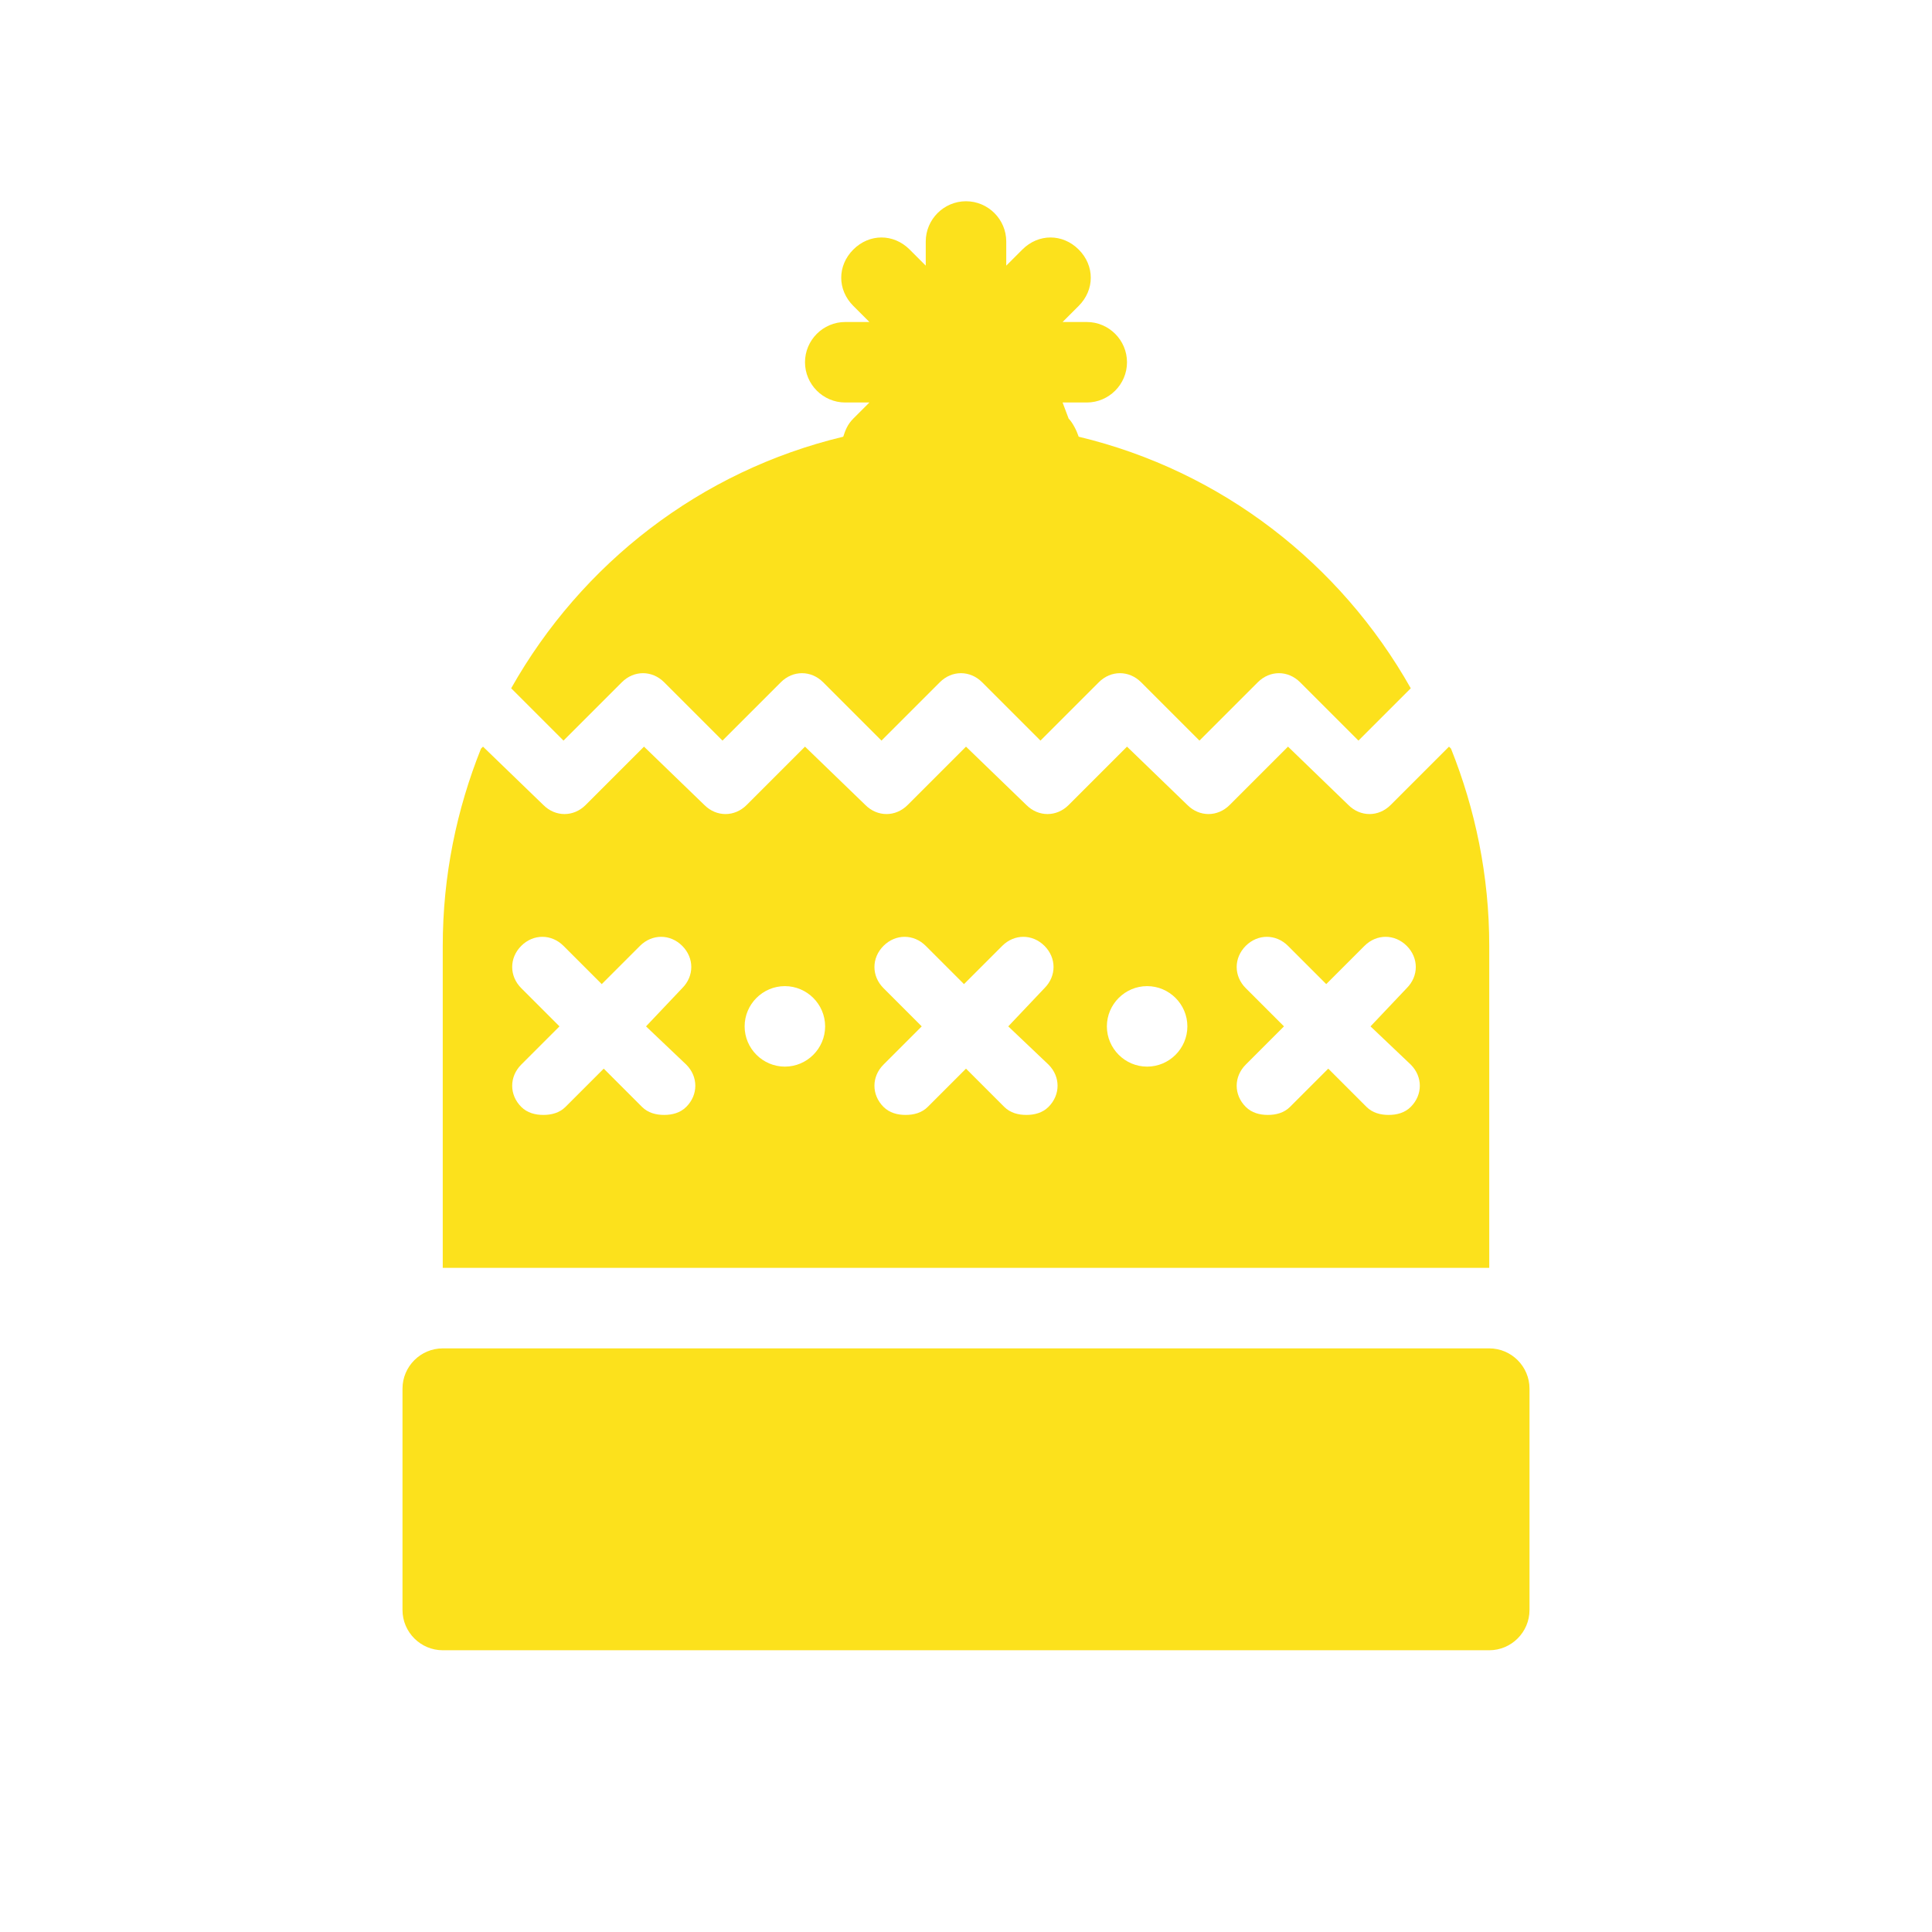 <svg width="96" height="96" xmlns="http://www.w3.org/2000/svg" xmlns:xlink="http://www.w3.org/1999/xlink" xml:space="preserve" overflow="hidden"><g><path d="M74 67 22 67C20.9 67 20 67.9 20 69L20 80C20 81.1 20.9 82 22 82L74 82C75.1 82 76 81.1 76 80L76 69C76 67.9 75.1 67 74 67Z" fill="#FCE11C"/><path d="M30.9 33.9C31.5 33.3 32.4 33.3 33 33.9L35.9 36.8 38.8 33.9C39.4 33.3 40.3 33.3 40.9 33.9L43.8 36.8 46.7 33.9C47.3 33.3 48.2 33.3 48.8 33.9L51.7 36.8 54.6 33.9C55.2 33.3 56.1 33.3 56.7 33.9L59.6 36.8 62.5 33.9C63.1 33.3 64 33.3 64.6 33.9L67.5 36.8 70.1 34.2C66.6 28 60.7 23.4 53.6 21.7 53.5 21.4 53.3 21 53.1 20.8L52.8 20 54 20C55.1 20 56 19.1 56 18 56 16.9 55.1 16 54 16L52.8 16 53.6 15.2C54.4 14.4 54.4 13.2 53.6 12.4 52.8 11.6 51.6 11.6 50.8 12.4L50 13.2 50 12C50 10.9 49.1 10 48 10 46.9 10 46 10.9 46 12L46 13.2 45.2 12.4C44.4 11.6 43.2 11.6 42.4 12.4 41.6 13.2 41.6 14.4 42.4 15.2L43.2 16 42 16C40.9 16 40 16.9 40 18 40 19.1 40.9 20 42 20L43.2 20 42.4 20.8C42.1 21.1 42 21.4 41.9 21.7 34.8 23.4 28.9 28 25.4 34.2L28 36.8 30.9 33.9Z" fill="#FCE11C"/><path d="M70.1 52.9C70.7 53.5 70.7 54.4 70.1 55 69.8 55.3 69.4 55.4 69 55.4 68.6 55.4 68.2 55.3 67.9 55L66 53.1 64.1 55C63.8 55.3 63.4 55.4 63 55.4 62.6 55.4 62.2 55.3 61.9 55 61.3 54.4 61.3 53.5 61.9 52.9L63.8 51 61.9 49.1C61.3 48.5 61.3 47.6 61.9 47 62.5 46.4 63.4 46.4 64 47L65.9 48.9 67.8 47C68.4 46.4 69.3 46.4 69.9 47 70.5 47.6 70.5 48.5 69.9 49.1L68.1 51 70.1 52.9ZM57 53C55.9 53 55 52.1 55 51 55 49.9 55.9 49 57 49 58.1 49 59 49.9 59 51 59 52.1 58.1 53 57 53ZM52.1 52.9C52.7 53.5 52.7 54.4 52.1 55 51.8 55.3 51.4 55.4 51 55.4 50.6 55.4 50.2 55.3 49.9 55L48 53.1 46.1 55C45.8 55.3 45.4 55.4 45 55.4 44.6 55.4 44.2 55.3 43.9 55 43.3 54.4 43.3 53.5 43.9 52.9L45.8 51 43.9 49.1C43.3 48.5 43.3 47.6 43.9 47 44.5 46.4 45.4 46.4 46 47L47.9 48.9 49.8 47C50.4 46.4 51.3 46.4 51.9 47 52.5 47.6 52.5 48.5 51.9 49.1L50.1 51 52.1 52.9ZM39 53C37.9 53 37 52.1 37 51 37 49.9 37.9 49 39 49 40.1 49 41 49.9 41 51 41 52.1 40.1 53 39 53ZM34.1 52.9C34.7 53.5 34.7 54.4 34.1 55 33.8 55.3 33.4 55.4 33 55.4 32.6 55.4 32.2 55.3 31.9 55L30 53.1 28.1 55C27.8 55.3 27.4 55.4 27 55.4 26.6 55.4 26.2 55.3 25.9 55 25.3 54.4 25.3 53.5 25.9 52.9L27.8 51 25.9 49.1C25.3 48.5 25.3 47.6 25.9 47 26.5 46.4 27.4 46.4 28 47L29.9 48.9 31.8 47C32.4 46.4 33.3 46.4 33.9 47 34.5 47.6 34.5 48.5 33.9 49.1L32.1 51 34.1 52.9ZM74 47C74 43.5 73.3 40.2 72.1 37.2L72 37.1 69.1 40C68.5 40.6 67.6 40.6 67 40L64 37.1 61.1 40C60.5 40.6 59.6 40.6 59 40L56 37.1 53.1 40C52.5 40.6 51.6 40.6 51 40L48 37.1 45.1 40C44.5 40.6 43.6 40.6 43 40L40 37.1 37.1 40C36.5 40.6 35.6 40.6 35 40L32 37.1 29.1 40C28.5 40.6 27.6 40.6 27 40L24 37.1 23.9 37.2C22.7 40.2 22 43.5 22 47L22 63 74 63 74 47Z" fill="#FCE11C"/></g></svg>